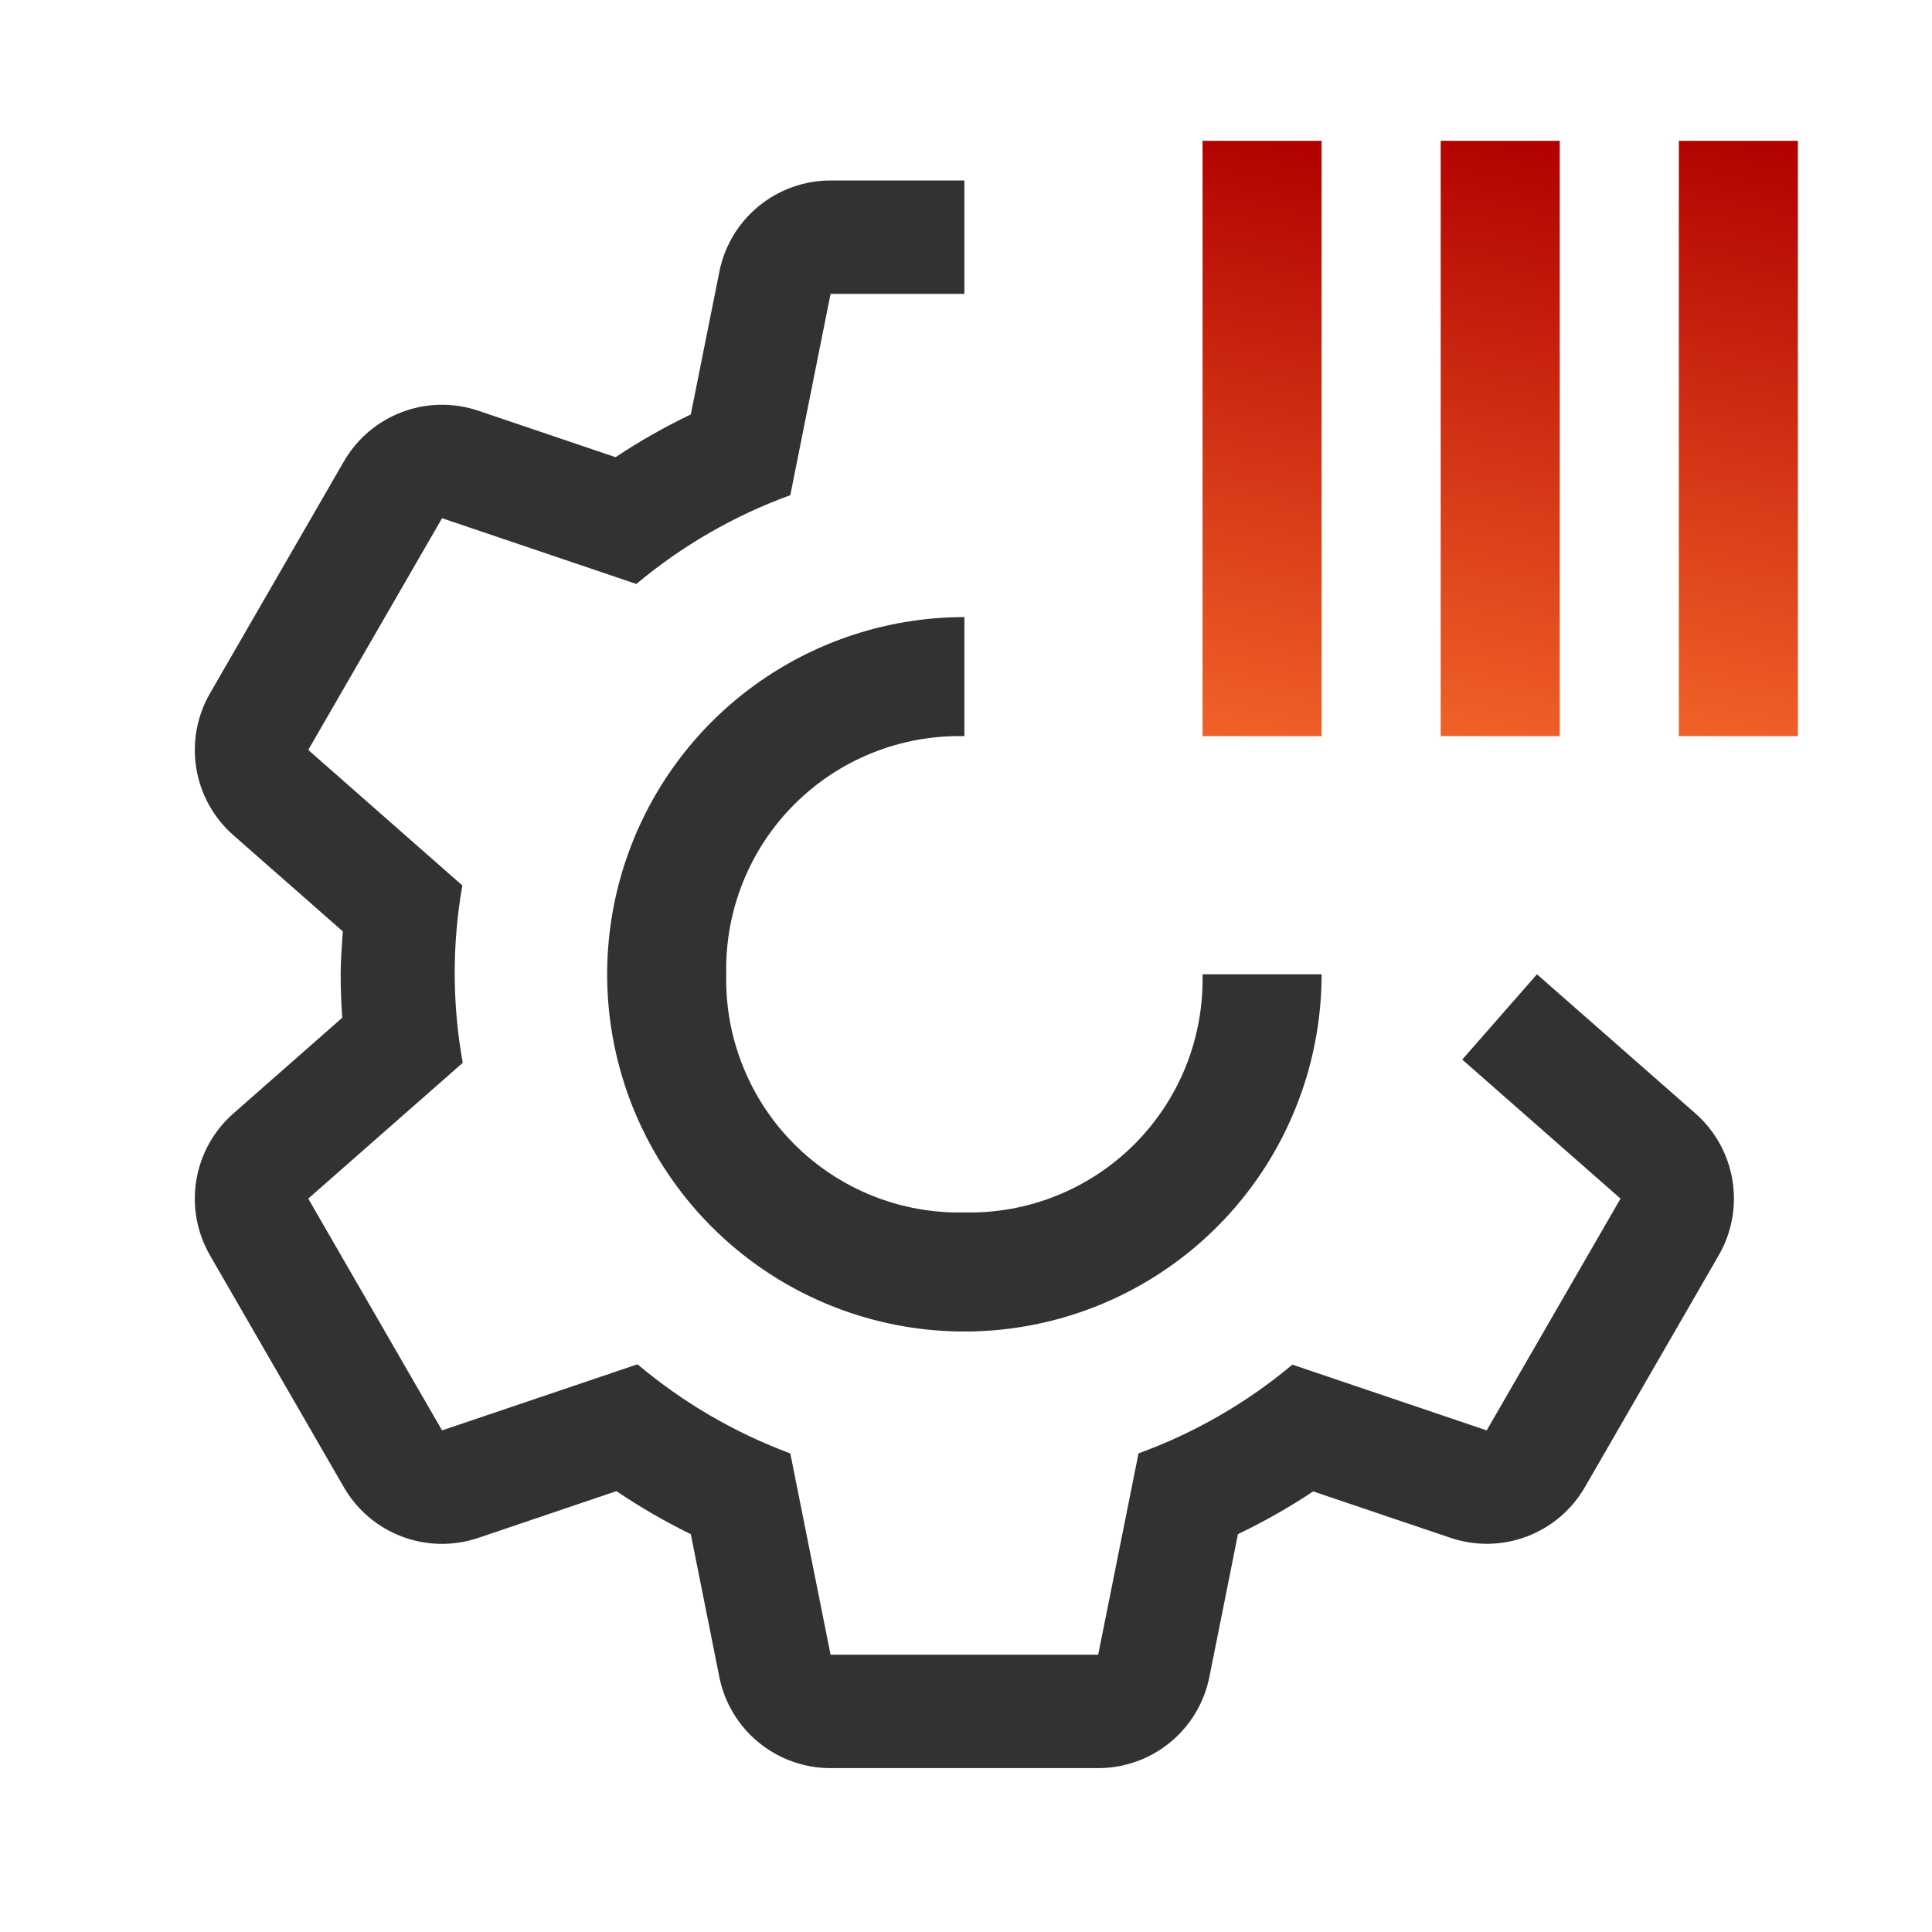 <svg width="72" height="72" viewBox="0 0 72 72" fill="none" xmlns="http://www.w3.org/2000/svg">
<path d="M44.815 27.434V5.247H49.252V27.434H44.815Z" fill="url(#paint0_linear)"/>
<path d="M53.69 27.434V5.247H58.127V27.434H53.69Z" fill="url(#paint1_linear)"/>
<path d="M62.565 27.434V5.247H67.002V27.434H62.565Z" fill="url(#paint2_linear)"/>
<path d="M35.94 45.184C34.767 45.211 33.601 45 32.512 44.563C31.423 44.127 30.434 43.474 29.605 42.645C28.775 41.815 28.122 40.826 27.686 39.737C27.249 38.648 27.038 37.482 27.065 36.309C27.038 35.137 27.249 33.971 27.686 32.882C28.122 31.793 28.775 30.804 29.605 29.974C30.434 29.145 31.423 28.492 32.512 28.056C33.601 27.619 34.767 27.408 35.94 27.434V22.997C33.307 22.997 30.733 23.778 28.544 25.241C26.354 26.703 24.648 28.782 23.641 31.215C22.633 33.648 22.369 36.324 22.883 38.907C23.397 41.489 24.665 43.861 26.526 45.723C28.388 47.585 30.76 48.852 33.343 49.366C35.925 49.88 38.602 49.616 41.034 48.609C43.467 47.601 45.546 45.895 47.009 43.706C48.471 41.516 49.252 38.942 49.252 36.309H44.815C44.841 37.482 44.63 38.648 44.194 39.737C43.757 40.826 43.104 41.815 42.275 42.645C41.445 43.474 40.456 44.127 39.367 44.563C38.279 45 37.112 45.211 35.94 45.184Z" fill="#323232"/>
<path d="M63.184 41.495L57.278 36.309L54.493 39.487L60.392 44.669L55.405 53.307L48.164 50.856C46.459 52.284 44.519 53.403 42.429 54.163L40.926 61.667H30.953L29.452 54.165C27.377 53.394 25.45 52.27 23.758 50.843L16.474 53.307L11.487 44.669L17.245 39.608C16.851 37.423 16.846 35.185 17.23 32.998L11.487 27.948L16.474 19.312L23.715 21.763C25.42 20.334 27.362 19.214 29.452 18.454L30.953 10.952H35.94V6.726H30.953C29.976 6.726 29.029 7.065 28.273 7.684C27.518 8.304 27 9.166 26.809 10.124L25.744 15.445C24.773 15.91 23.836 16.442 22.94 17.038L17.826 15.307C16.901 14.994 15.896 15.011 14.982 15.356C14.068 15.701 13.302 16.352 12.814 17.199L7.827 25.837C7.338 26.683 7.158 27.672 7.316 28.636C7.475 29.599 7.962 30.479 8.695 31.124L12.776 34.71C12.74 35.242 12.696 35.771 12.696 36.309C12.696 36.855 12.717 37.394 12.755 37.928L8.698 41.495C7.963 42.14 7.475 43.019 7.316 43.983C7.157 44.946 7.337 45.936 7.825 46.782L12.812 55.42C13.3 56.268 14.066 56.919 14.981 57.264C15.896 57.609 16.902 57.626 17.828 57.312L22.971 55.57C23.858 56.168 24.784 56.704 25.744 57.174L26.807 62.495C26.998 63.453 27.516 64.316 28.272 64.935C29.028 65.555 29.975 65.893 30.953 65.893H40.926C41.904 65.893 42.85 65.554 43.606 64.935C44.361 64.315 44.879 63.453 45.07 62.495L46.135 57.172C47.106 56.707 48.043 56.176 48.939 55.581L54.051 57.309C54.976 57.623 55.982 57.607 56.896 57.262C57.811 56.918 58.577 56.267 59.065 55.42L64.052 46.782C64.541 45.936 64.721 44.947 64.563 43.983C64.404 43.019 63.917 42.14 63.184 41.495Z" fill="#323232"/>
<defs>
<linearGradient id="paint0_linear" x1="49.252" y1="5.247" x2="44.815" y2="27.434" gradientUnits="userSpaceOnUse">
<stop stop-color="#B10000"/>
<stop offset="1" stop-color="#F16228"/>
</linearGradient>
<linearGradient id="paint1_linear" x1="58.127" y1="5.247" x2="53.69" y2="27.434" gradientUnits="userSpaceOnUse">
<stop stop-color="#B10000"/>
<stop offset="1" stop-color="#F16228"/>
</linearGradient>
<linearGradient id="paint2_linear" x1="67.002" y1="5.247" x2="62.565" y2="27.434" gradientUnits="userSpaceOnUse">
<stop stop-color="#B10000"/>
<stop offset="1" stop-color="#F16228"/>
</linearGradient>
</defs>
</svg>
